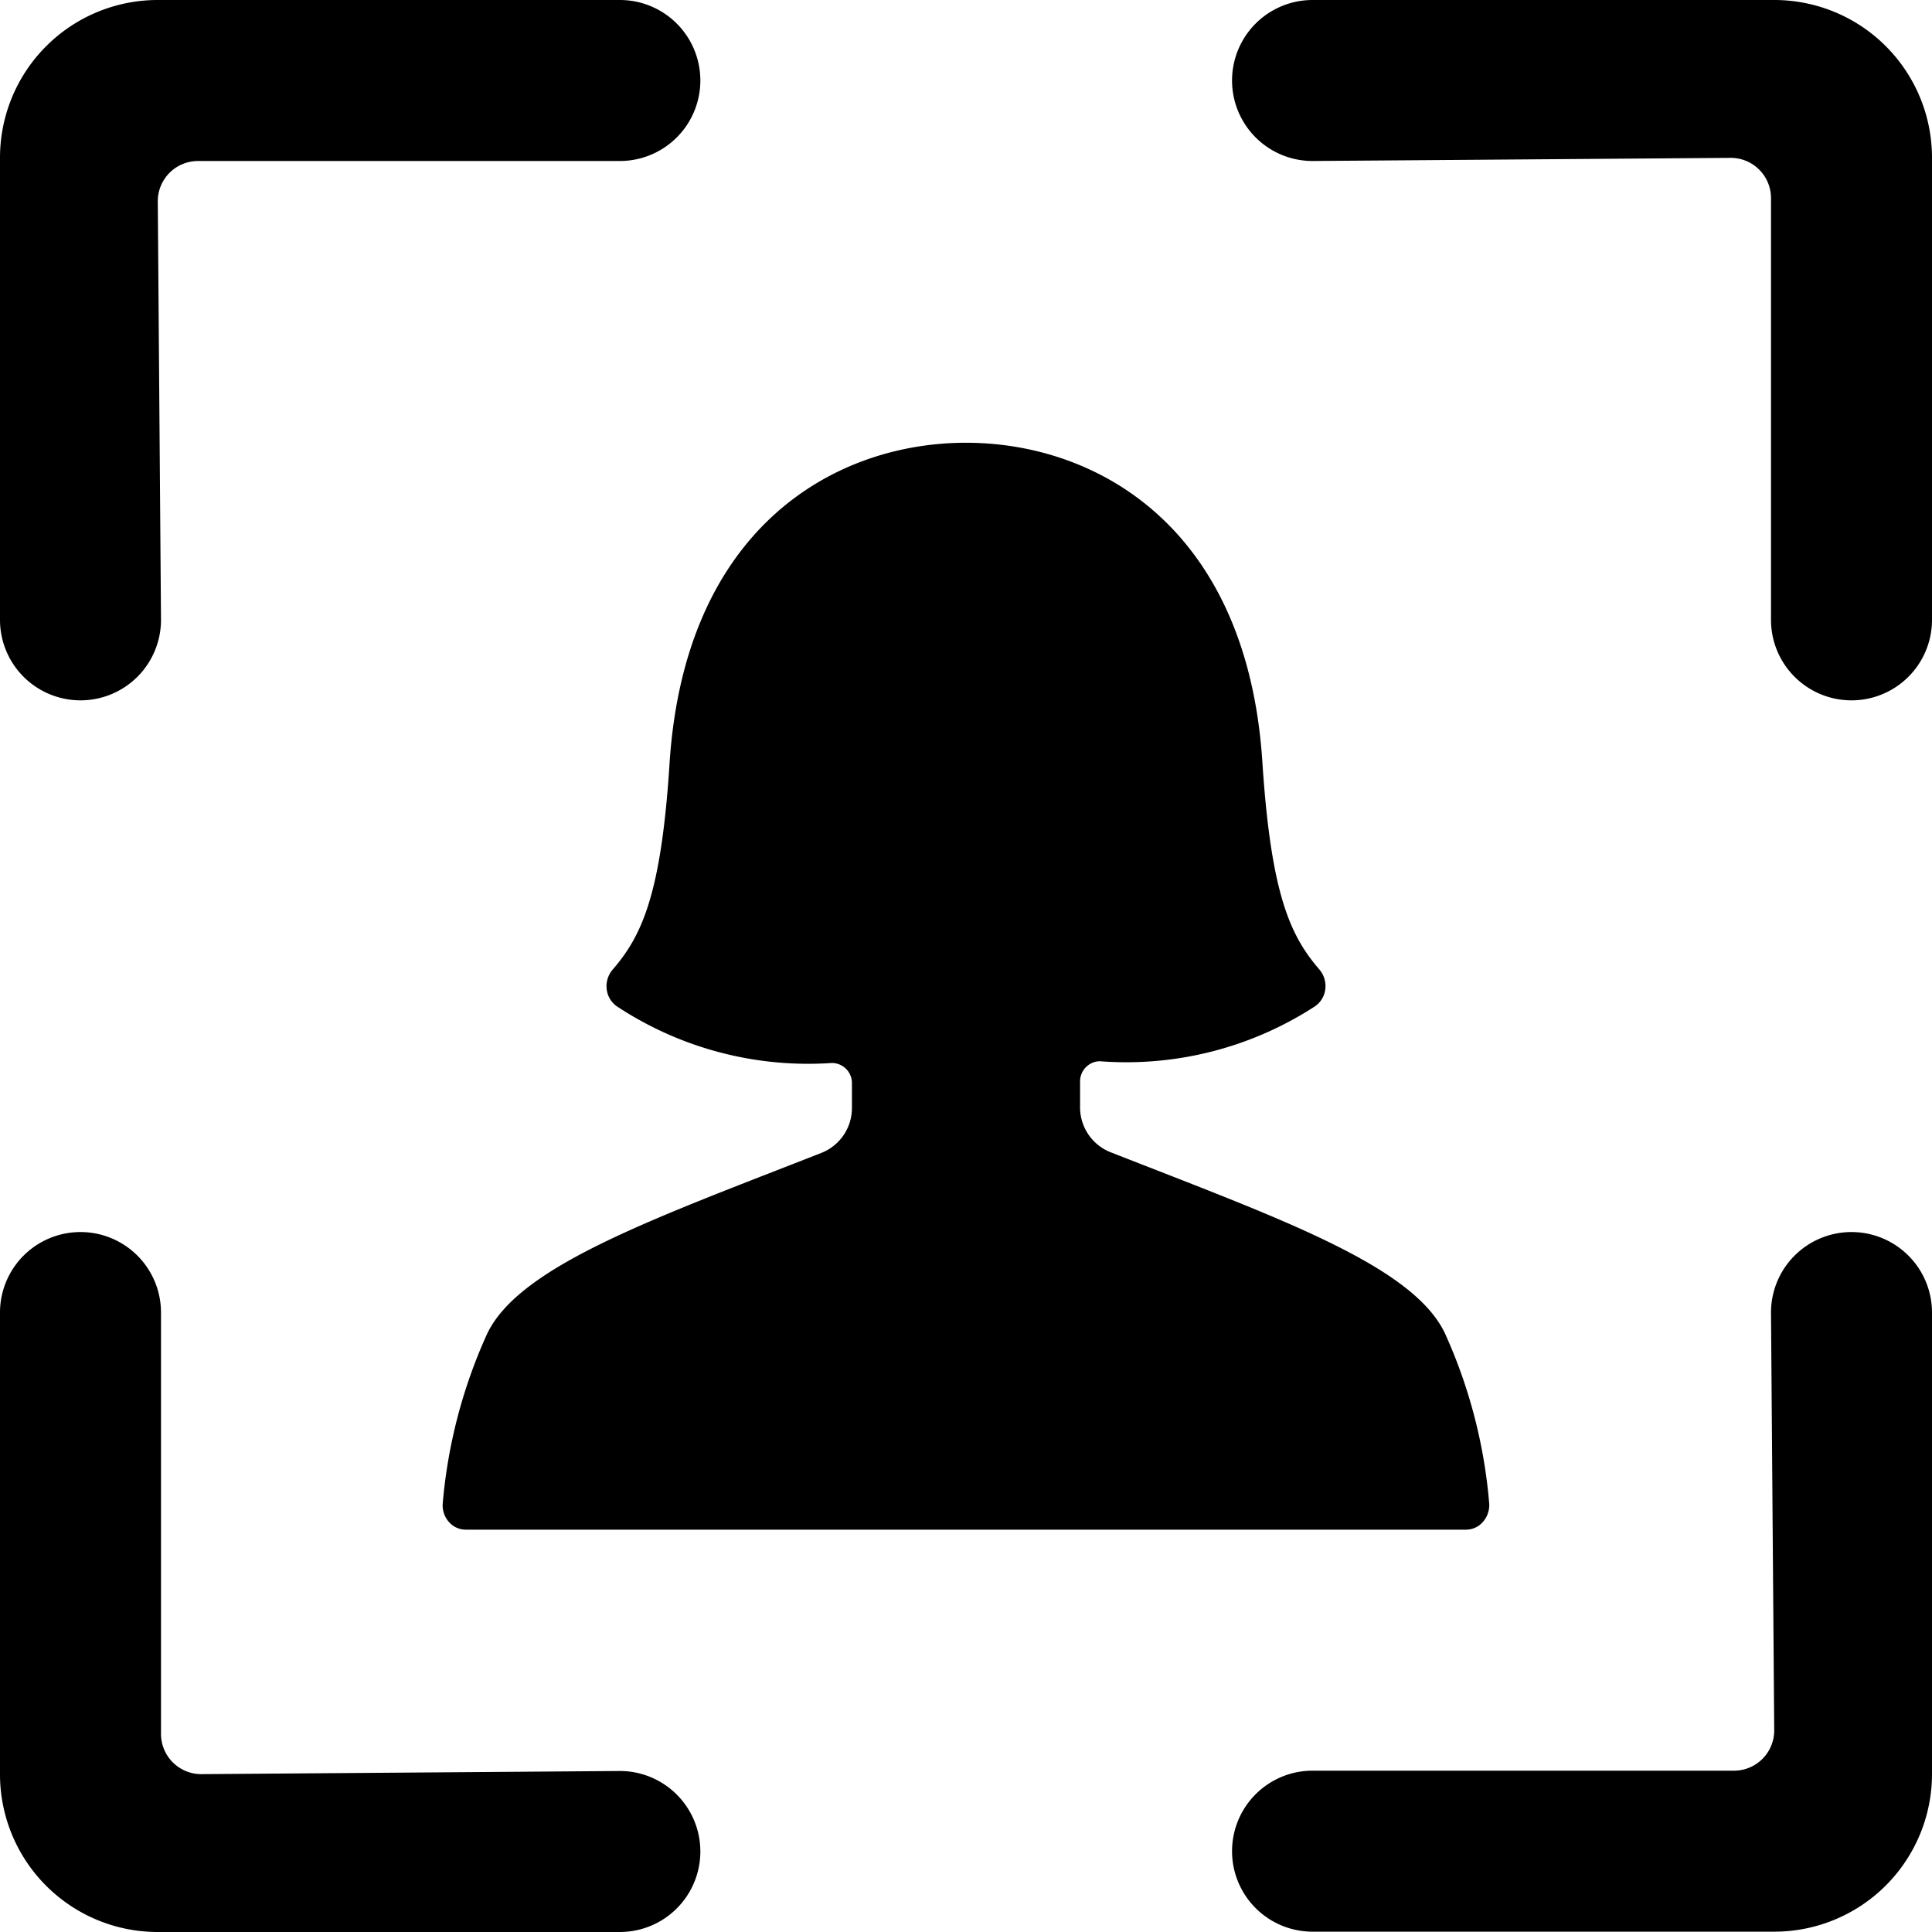 <svg id="Bold" xmlns="http://www.w3.org/2000/svg" viewBox="0 0 24 24"><title>single-woman-focus</title><path d="M7.7,22,2.5,22.039a.5.5,0,0,1-.5-.5V16.305a1,1,0,0,0-2,0v5.738A1.959,1.959,0,0,0,1.956,24H7.7a1,1,0,0,0,0-2Z"/><path d="M1,8.7a1,1,0,0,0,1-1L1.96,2.5a.5.5,0,0,1,.5-.5H7.7a1,1,0,0,0,0-2H1.956A1.959,1.959,0,0,0,0,1.957V7.7A1,1,0,0,0,1,8.7Z"/><path d="M23,15.305a1,1,0,0,0-1,1l.04,5.191a.5.5,0,0,1-.5.5H16.305a1,1,0,0,0,0,2h5.739A1.959,1.959,0,0,0,24,22.043V16.305A1,1,0,0,0,23,15.305Z"/><path d="M22.044,0H16.305a1,1,0,0,0,0,2L21.5,1.961a.5.5,0,0,1,.5.5V7.7a1,1,0,0,0,2,0V1.957A1.959,1.959,0,0,0,22.044,0Z"/><path d="M18.426,18.9a.314.314,0,0,0,.073-.229,6.4,6.4,0,0,0-.549-2.107c-.4-.846-2.068-1.432-4.163-2.254a.6.6,0,0,1-.37-.563v-.314a.25.25,0,0,1,.244-.25,4.3,4.3,0,0,0,2.671-.68.3.3,0,0,0,.131-.213.317.317,0,0,0-.071-.244c-.357-.414-.6-.914-.709-2.559C15.5,6.538,13.615,5.5,12,5.5S8.506,6.538,8.317,9.489c-.105,1.645-.352,2.145-.709,2.559a.316.316,0,0,0-.071.243.3.3,0,0,0,.132.214,4.311,4.311,0,0,0,2.662.7.249.249,0,0,1,.252.25v.3a.6.6,0,0,1-.37.563c-2.095.822-3.764,1.408-4.163,2.254A6.4,6.4,0,0,0,5.5,18.673a.309.309,0,0,0,.073.229.276.276,0,0,0,.21.1H18.216A.276.276,0,0,0,18.426,18.9Z"/></svg>